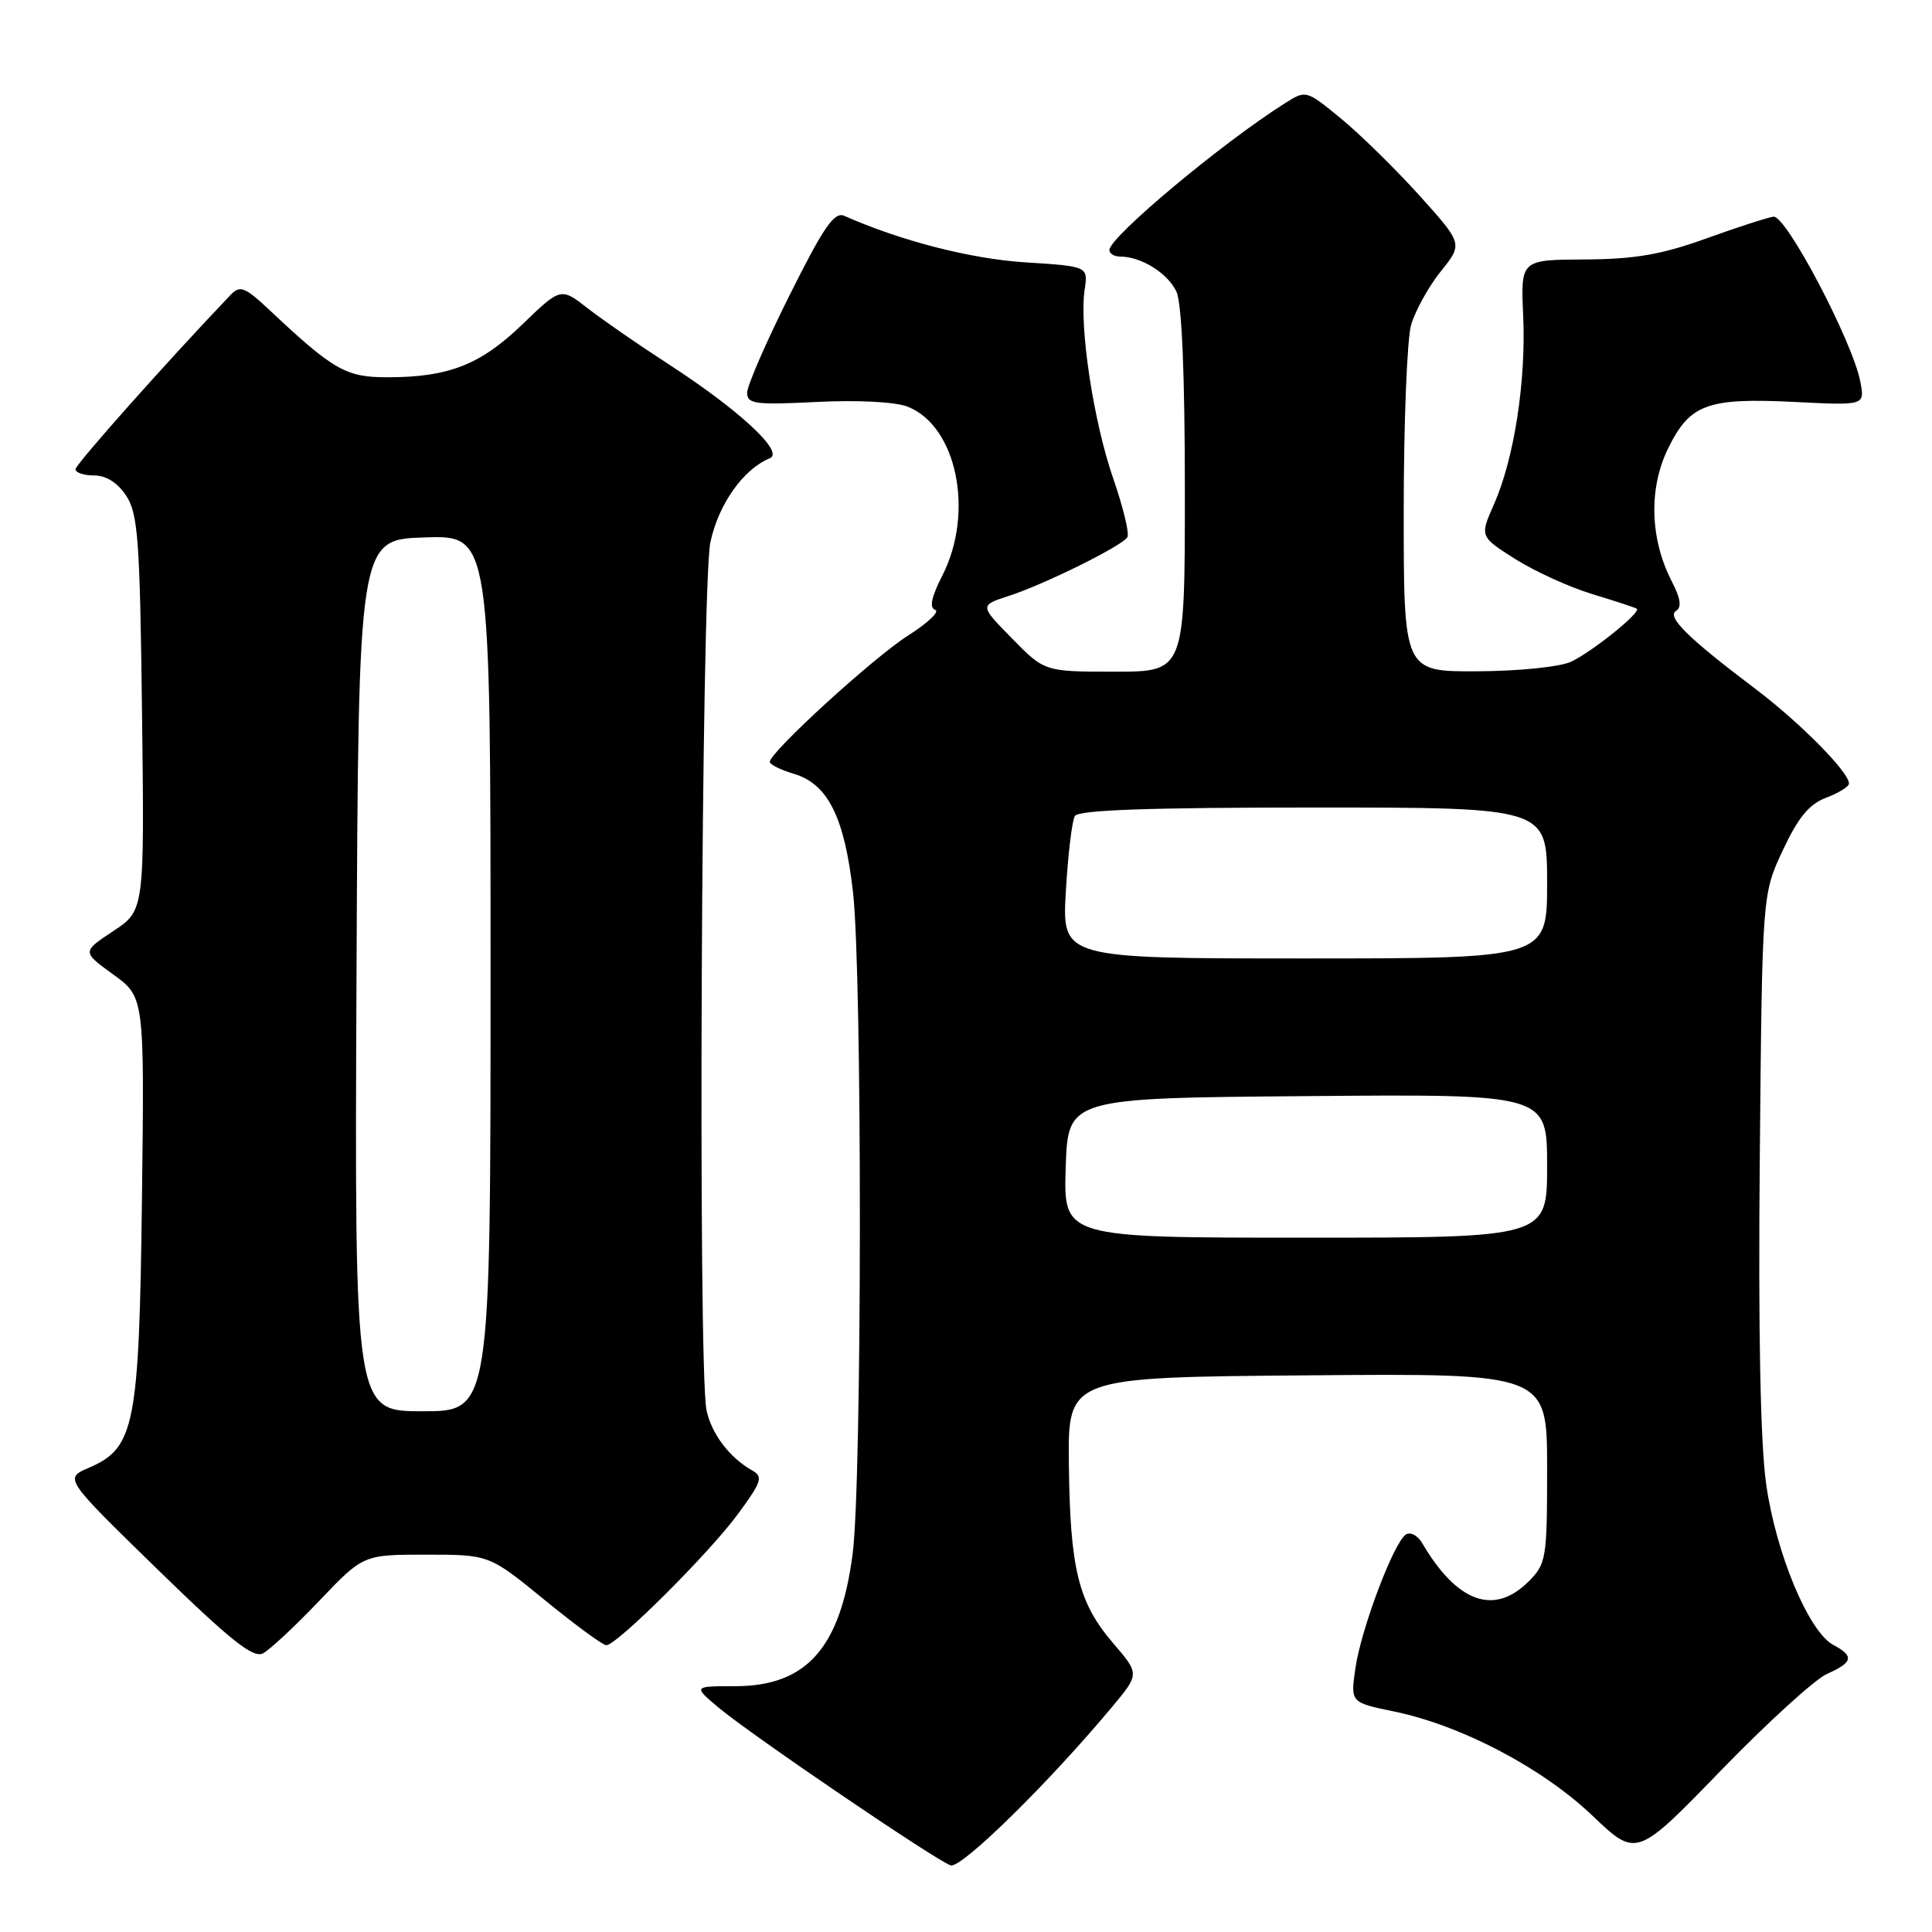 <?xml version="1.0" encoding="UTF-8" standalone="no"?>
<!DOCTYPE svg PUBLIC "-//W3C//DTD SVG 1.1//EN" "http://www.w3.org/Graphics/SVG/1.1/DTD/svg11.dtd" >
<svg xmlns="http://www.w3.org/2000/svg" xmlns:xlink="http://www.w3.org/1999/xlink" version="1.1" viewBox="0 0 256 256">
 <g >
 <path fill="currentColor"
d=" M 147.37 226.16 C 151.00 221.81 151.00 221.81 147.48 217.71 C 142.88 212.34 141.79 207.90 141.63 194.00 C 141.50 182.50 141.50 182.50 173.25 182.24 C 205.00 181.97 205.00 181.97 205.00 194.53 C 205.00 206.53 204.89 207.20 202.55 209.55 C 197.97 214.12 193.07 212.35 188.44 204.46 C 187.85 203.46 186.89 202.95 186.30 203.32 C 184.71 204.30 180.36 215.80 179.60 221.04 C 178.94 225.59 178.94 225.59 184.72 226.78 C 193.63 228.62 204.37 234.26 210.99 240.57 C 216.84 246.15 216.84 246.15 228.01 234.62 C 234.16 228.28 240.49 222.51 242.09 221.80 C 245.54 220.27 245.72 219.45 242.92 217.96 C 239.66 216.21 235.33 205.85 234.03 196.68 C 233.26 191.27 232.97 176.48 233.18 153.48 C 233.50 118.50 233.50 118.50 236.23 112.67 C 238.27 108.31 239.72 106.55 241.98 105.70 C 243.64 105.07 245.00 104.23 245.00 103.82 C 245.00 102.30 238.50 95.74 232.59 91.27 C 223.67 84.54 220.81 81.73 222.09 80.94 C 222.85 80.47 222.69 79.29 221.54 77.08 C 218.64 71.47 218.43 64.80 220.99 59.51 C 223.89 53.54 226.17 52.69 237.80 53.26 C 247.10 53.73 247.10 53.73 246.51 50.61 C 245.51 45.31 236.66 28.48 234.99 28.71 C 234.17 28.83 230.12 30.14 226.00 31.63 C 220.15 33.73 216.63 34.34 210.00 34.38 C 201.50 34.42 201.50 34.42 201.83 41.82 C 202.22 50.50 200.64 60.74 197.97 66.80 C 196.07 71.09 196.07 71.09 200.77 74.07 C 203.35 75.70 207.94 77.80 210.98 78.72 C 214.02 79.64 216.67 80.51 216.88 80.66 C 217.52 81.10 210.90 86.43 208.13 87.70 C 206.68 88.37 201.13 88.93 195.75 88.95 C 186.00 89.00 186.00 89.00 186.00 67.74 C 186.00 56.05 186.44 44.94 186.98 43.05 C 187.53 41.17 189.29 37.98 190.91 35.96 C 193.85 32.31 193.85 32.31 188.04 25.86 C 184.84 22.32 180.16 17.73 177.64 15.67 C 173.08 11.93 173.05 11.92 170.28 13.67 C 161.95 18.92 147.00 31.42 147.00 33.13 C 147.00 33.61 147.65 34.00 148.45 34.00 C 151.22 34.00 154.78 36.23 155.89 38.66 C 156.60 40.23 157.00 49.62 157.00 65.05 C 157.00 89.00 157.00 89.00 147.71 89.00 C 138.42 89.00 138.42 89.00 134.11 84.61 C 129.80 80.22 129.80 80.22 133.65 78.97 C 138.39 77.44 148.66 72.35 149.38 71.19 C 149.68 70.72 148.83 67.22 147.51 63.41 C 144.90 55.88 142.99 43.32 143.72 38.40 C 144.18 35.29 144.18 35.29 135.84 34.76 C 128.65 34.31 119.30 31.90 111.87 28.60 C 110.55 28.02 109.14 30.07 104.62 39.12 C 101.53 45.30 99.00 51.11 99.00 52.04 C 99.00 53.53 100.07 53.67 108.25 53.26 C 113.63 52.99 118.65 53.25 120.25 53.88 C 126.78 56.43 129.14 67.88 124.87 76.25 C 123.41 79.12 123.11 80.54 123.92 80.81 C 124.56 81.02 122.94 82.55 120.33 84.21 C 115.73 87.13 102.00 99.67 102.00 100.96 C 102.00 101.30 103.45 102.02 105.21 102.54 C 109.69 103.88 111.89 108.26 113.02 118.15 C 114.27 128.94 114.23 196.25 112.98 205.89 C 111.36 218.37 106.87 223.43 97.40 223.43 C 91.85 223.43 91.85 223.43 95.17 226.23 C 99.45 229.83 124.04 246.55 125.97 247.17 C 127.37 247.62 138.90 236.31 147.37 226.16 Z  M 42.33 212.09 C 48.14 206.00 48.14 206.00 56.48 206.00 C 64.82 206.00 64.82 206.00 72.16 212.00 C 76.20 215.30 79.88 218.00 80.34 218.00 C 81.73 218.00 93.96 205.82 97.77 200.63 C 100.95 196.31 101.15 195.67 99.65 194.83 C 96.66 193.15 94.24 189.94 93.61 186.81 C 92.46 181.06 92.93 77.44 94.13 71.85 C 95.21 66.79 98.50 62.15 102.01 60.72 C 103.99 59.92 97.95 54.32 88.50 48.20 C 84.65 45.71 79.88 42.41 77.90 40.87 C 74.31 38.07 74.31 38.07 69.23 42.97 C 63.66 48.34 59.45 49.99 51.33 49.99 C 45.85 50.00 44.20 49.06 35.74 41.11 C 32.48 38.04 31.81 37.77 30.59 39.04 C 22.25 47.77 10.00 61.54 10.00 62.18 C 10.00 62.63 11.11 63.00 12.48 63.00 C 14.06 63.00 15.59 63.97 16.73 65.70 C 18.29 68.08 18.54 71.55 18.82 94.52 C 19.14 120.64 19.14 120.64 15.00 123.38 C 10.86 126.12 10.86 126.12 15.00 129.12 C 19.14 132.12 19.14 132.12 18.81 158.81 C 18.44 188.95 17.86 191.87 11.79 194.48 C 8.50 195.89 8.50 195.89 20.85 207.93 C 30.61 217.43 33.56 219.77 34.86 219.07 C 35.77 218.59 39.13 215.45 42.33 212.09 Z  M 141.21 154.75 C 141.50 145.50 141.50 145.50 173.25 145.24 C 205.00 144.97 205.00 144.97 205.00 154.49 C 205.00 164.00 205.00 164.00 172.96 164.00 C 140.92 164.00 140.92 164.00 141.21 154.75 Z  M 141.23 118.12 C 141.51 113.23 142.05 108.73 142.43 108.12 C 142.91 107.33 152.32 107.00 174.06 107.00 C 205.00 107.00 205.00 107.00 205.00 117.00 C 205.00 127.00 205.00 127.00 172.86 127.00 C 140.72 127.00 140.72 127.00 141.23 118.12 Z  M 47.24 129.25 C 47.50 71.50 47.50 71.50 56.25 71.21 C 65.00 70.92 65.00 70.92 65.00 128.96 C 65.00 187.00 65.00 187.00 55.99 187.00 C 46.98 187.00 46.98 187.00 47.24 129.25 Z "/>
</g>
</svg>